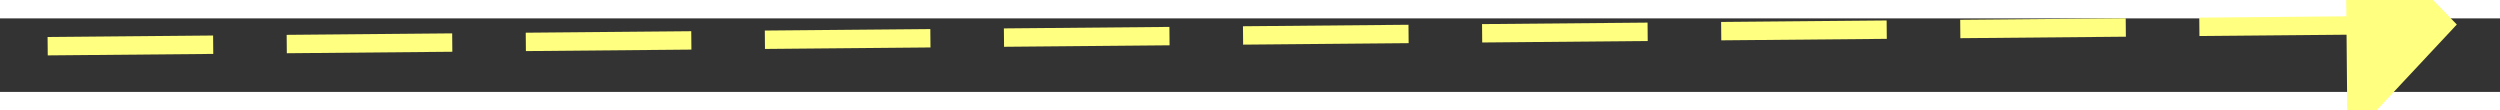 ﻿<?xml version="1.0" encoding="utf-8"?>
<svg version="1.1" xmlns:xlink="http://www.w3.org/1999/xlink" width="136px" height="6px" preserveAspectRatio="xMinYMid meet" viewBox="882 2209  136 4" xmlns="http://www.w3.org/2000/svg">
  <rect x="882" y="2209" width="136" height="4" fill="#333333" stroke="none"/>
  <g transform="matrix(0.017 -1 1 0.017 -1277.243 3122.268 )">
    <path d="M 1010 2216.8  L 1016 2210.5  L 1010 2204.2  L 1010 2216.8  Z " fill-rule="nonzero" fill="#ffff80" stroke="none" transform="matrix(0.026 1 -1 0.026 3135.722 1203.243 )" />
    <path d="M 885 2210.5  L 1011 2210.5  " stroke-width="1" stroke-dasharray="9,4" stroke="#ffff80" fill="none" transform="matrix(0.026 1 -1 0.026 3135.722 1203.243 )" />
  </g>
</svg>